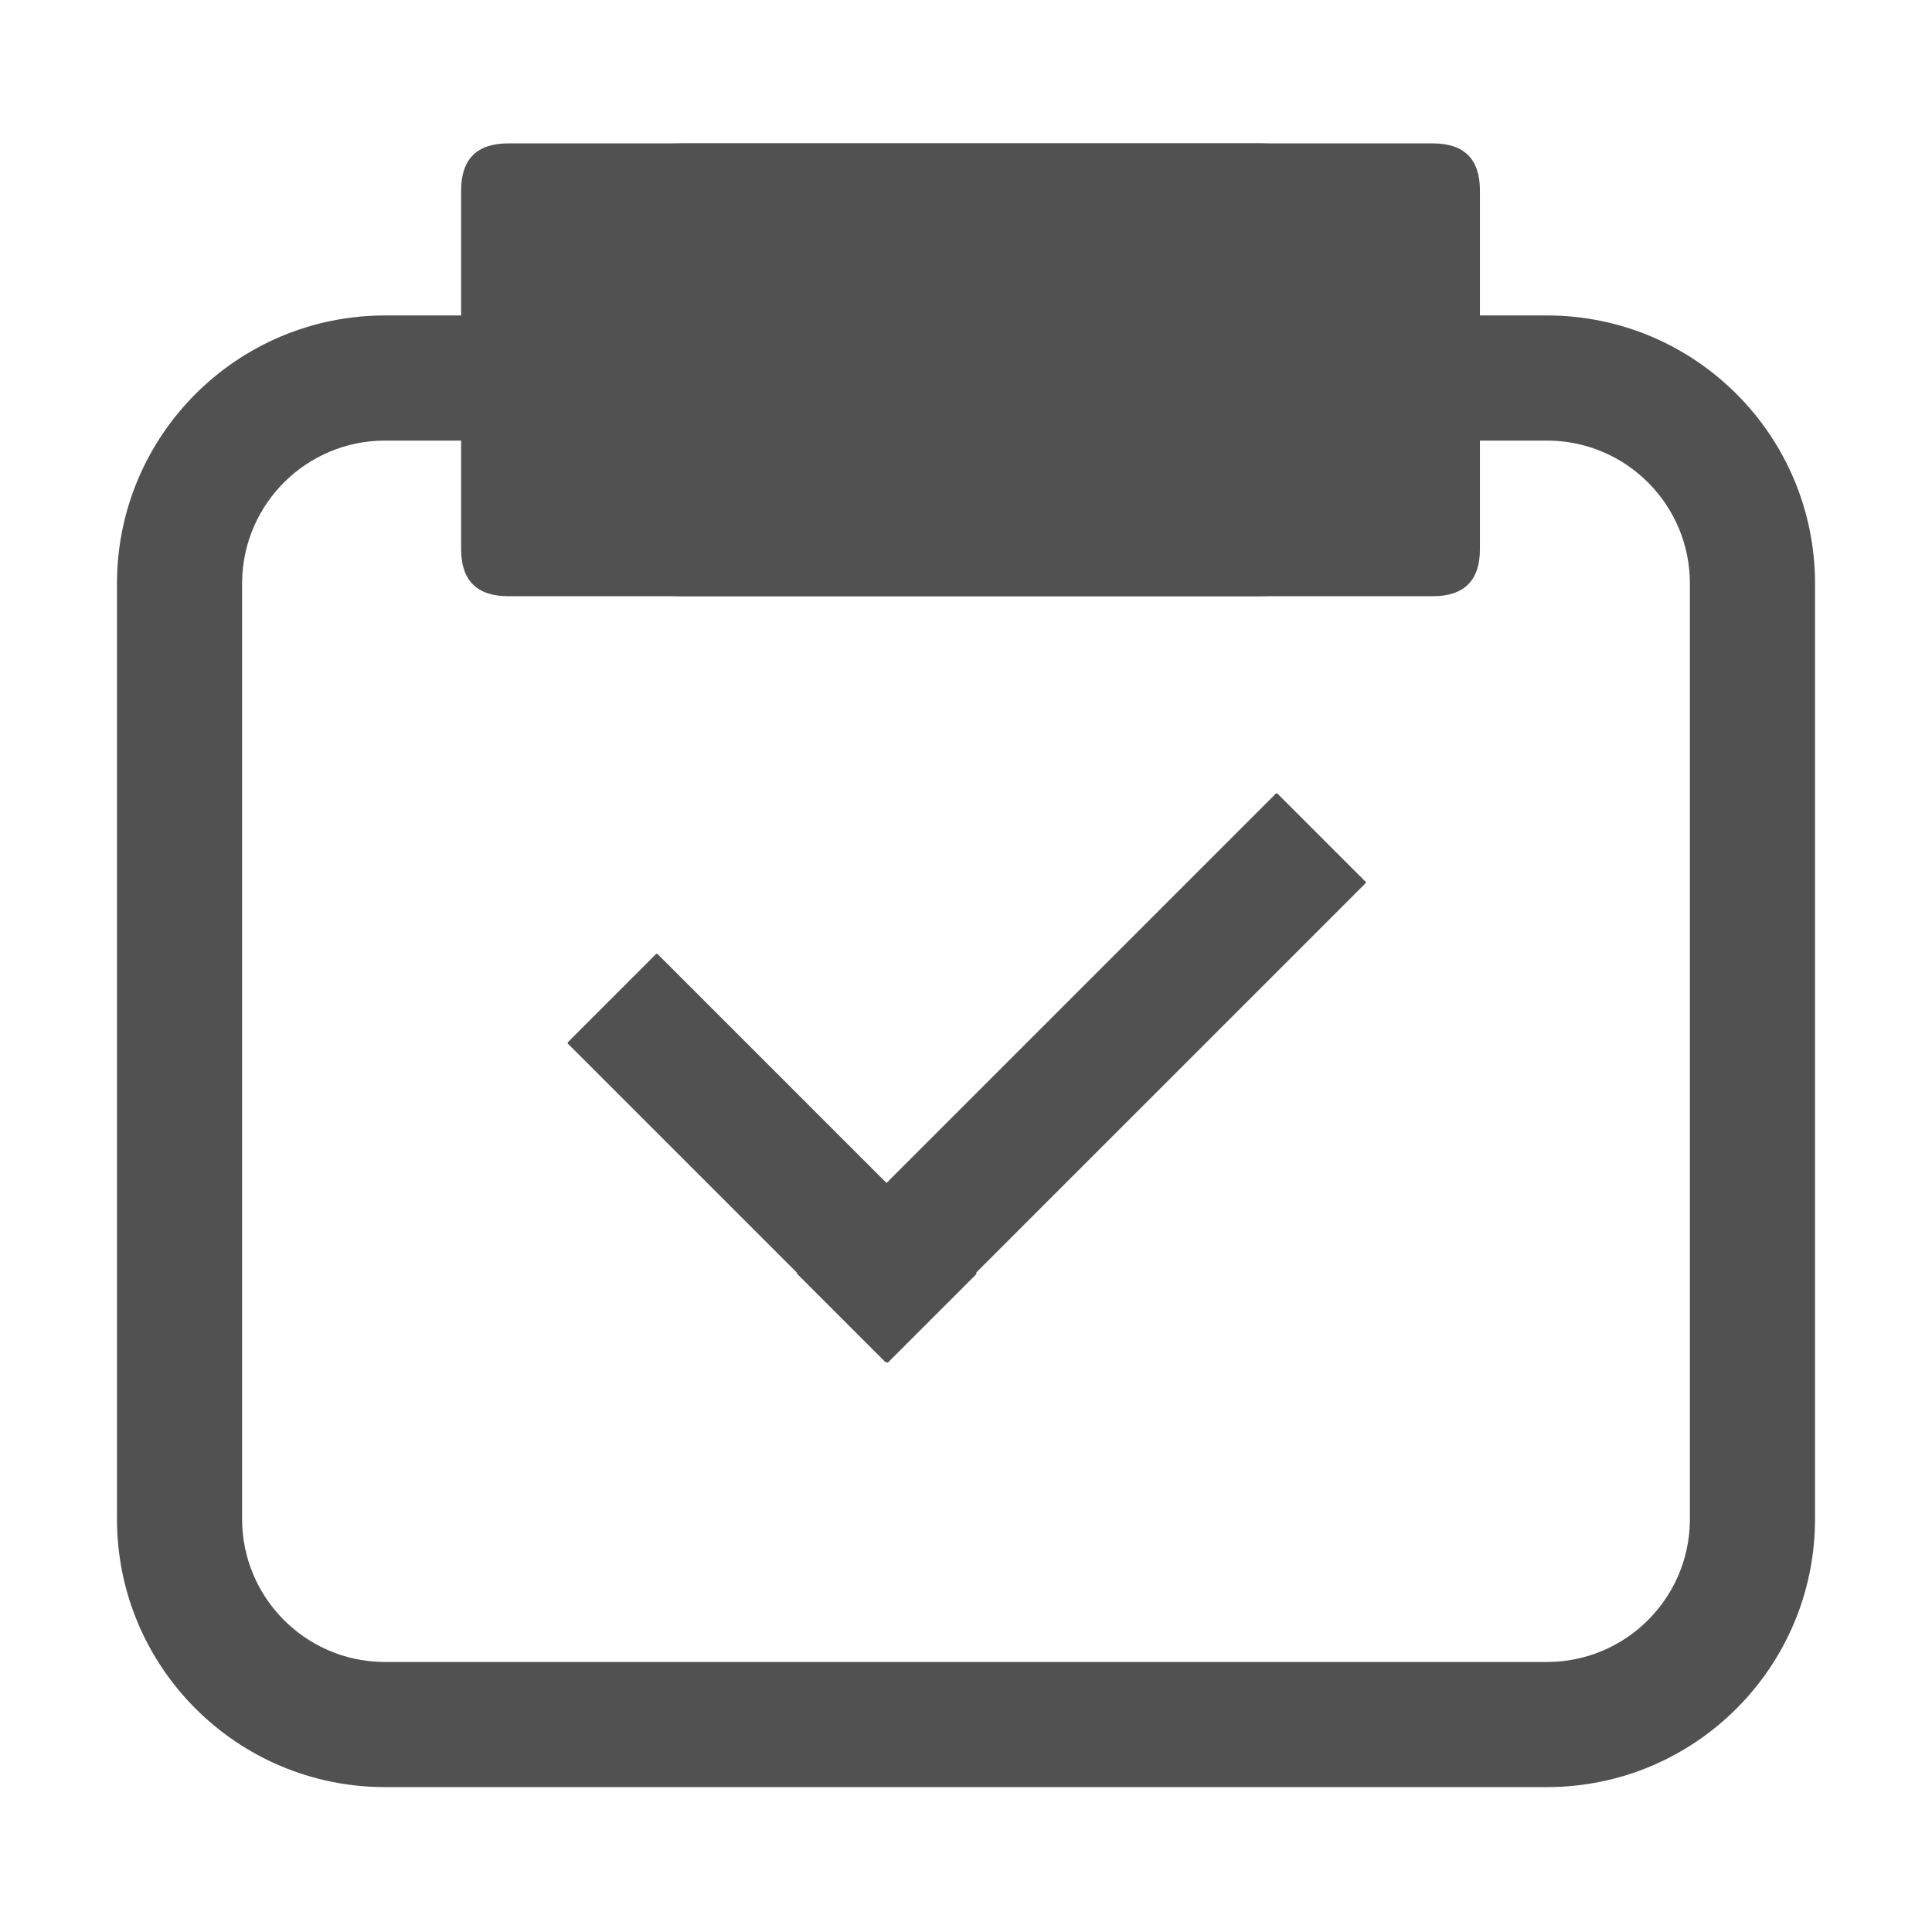 <?xml version="1.0" standalone="no"?><!DOCTYPE svg PUBLIC "-//W3C//DTD SVG 1.1//EN" "http://www.w3.org/Graphics/SVG/1.1/DTD/svg11.dtd"><svg t="1651142542584" class="icon" viewBox="0 0 1024 1024" version="1.1" xmlns="http://www.w3.org/2000/svg" p-id="3228" xmlns:xlink="http://www.w3.org/1999/xlink" width="200" height="200"><defs><style type="text/css">@font-face { font-family: feedback-iconfont; src: url("//at.alicdn.com/t/font_1031158_u69w8yhxdu.woff2?t=1630033759944") format("woff2"), url("//at.alicdn.com/t/font_1031158_u69w8yhxdu.woff?t=1630033759944") format("woff"), url("//at.alicdn.com/t/font_1031158_u69w8yhxdu.ttf?t=1630033759944") format("truetype"); }
</style></defs><path d="M819.895 167.2C898.377 167.2 962 230.823 962 309.305v495.79c0 78.482-63.623 142.105-142.105 142.105h-615.79C125.623 947.2 62 883.577 62 805.095v-495.79C62 230.823 125.623 167.2 204.105 167.2h615.79z m0 66.316h-615.79c-41.359 0-74.98 33.129-75.775 74.298l-0.014 1.491v495.79c0 41.359 33.129 74.98 74.298 75.775l1.491 0.014h615.79c41.359 0 74.98-33.129 75.775-74.298l0.014-1.491v-495.79c0-41.359-33.129-74.98-74.298-75.775l-1.491-0.014z" fill="#515151" p-id="3229"></path><path d="M677.162 420.703l46.527 46.528a0.7 0.7 0 0 1 0 0.99L517.387 674.522l0.023 0.027a0.7 0.7 0 0 1-0.074 0.903l-46.527 46.527a0.7 0.7 0 0 1-0.99 0l-0.012-0.009a0.7 0.7 0 0 1-0.676-0.18l-46.528-46.528a0.7 0.7 0 0 1-0.18-0.678l-121.32-121.32a0.7 0.7 0 0 1 0-0.99l46.528-46.528a0.7 0.7 0 0 1 0.99 0L469.874 627l206.298-206.297a0.7 0.7 0 0 1 0.99 0z" fill="#515151" p-id="3230"></path><path d="M244.4 76m25 0l490 0q25 0 25 25l0 190q0 25-25 25l-490 0q-25 0-25-25l0-190q0-25 25-25Z" fill="#515151" p-id="3231"></path><path d="M665.979 76C731.38 76 784.4 129.019 784.4 194.421v3.158C784.4 262.98 731.381 316 665.979 316H362.82C297.42 316 244.4 262.981 244.4 197.579v-3.158C244.4 129.02 297.419 76 362.821 76H665.98z m0 66.316H362.82c-28.32 0-51.363 22.593-52.088 50.739l-0.017 1.366v3.158c0 28.32 22.593 51.363 50.739 52.088l1.366 0.017H665.98c28.32 0 51.363-22.593 52.088-50.739l0.017-1.366v-3.158c0-28.32-22.593-51.363-50.739-52.088l-1.366-0.017z" fill="#515151" p-id="3232"></path></svg>